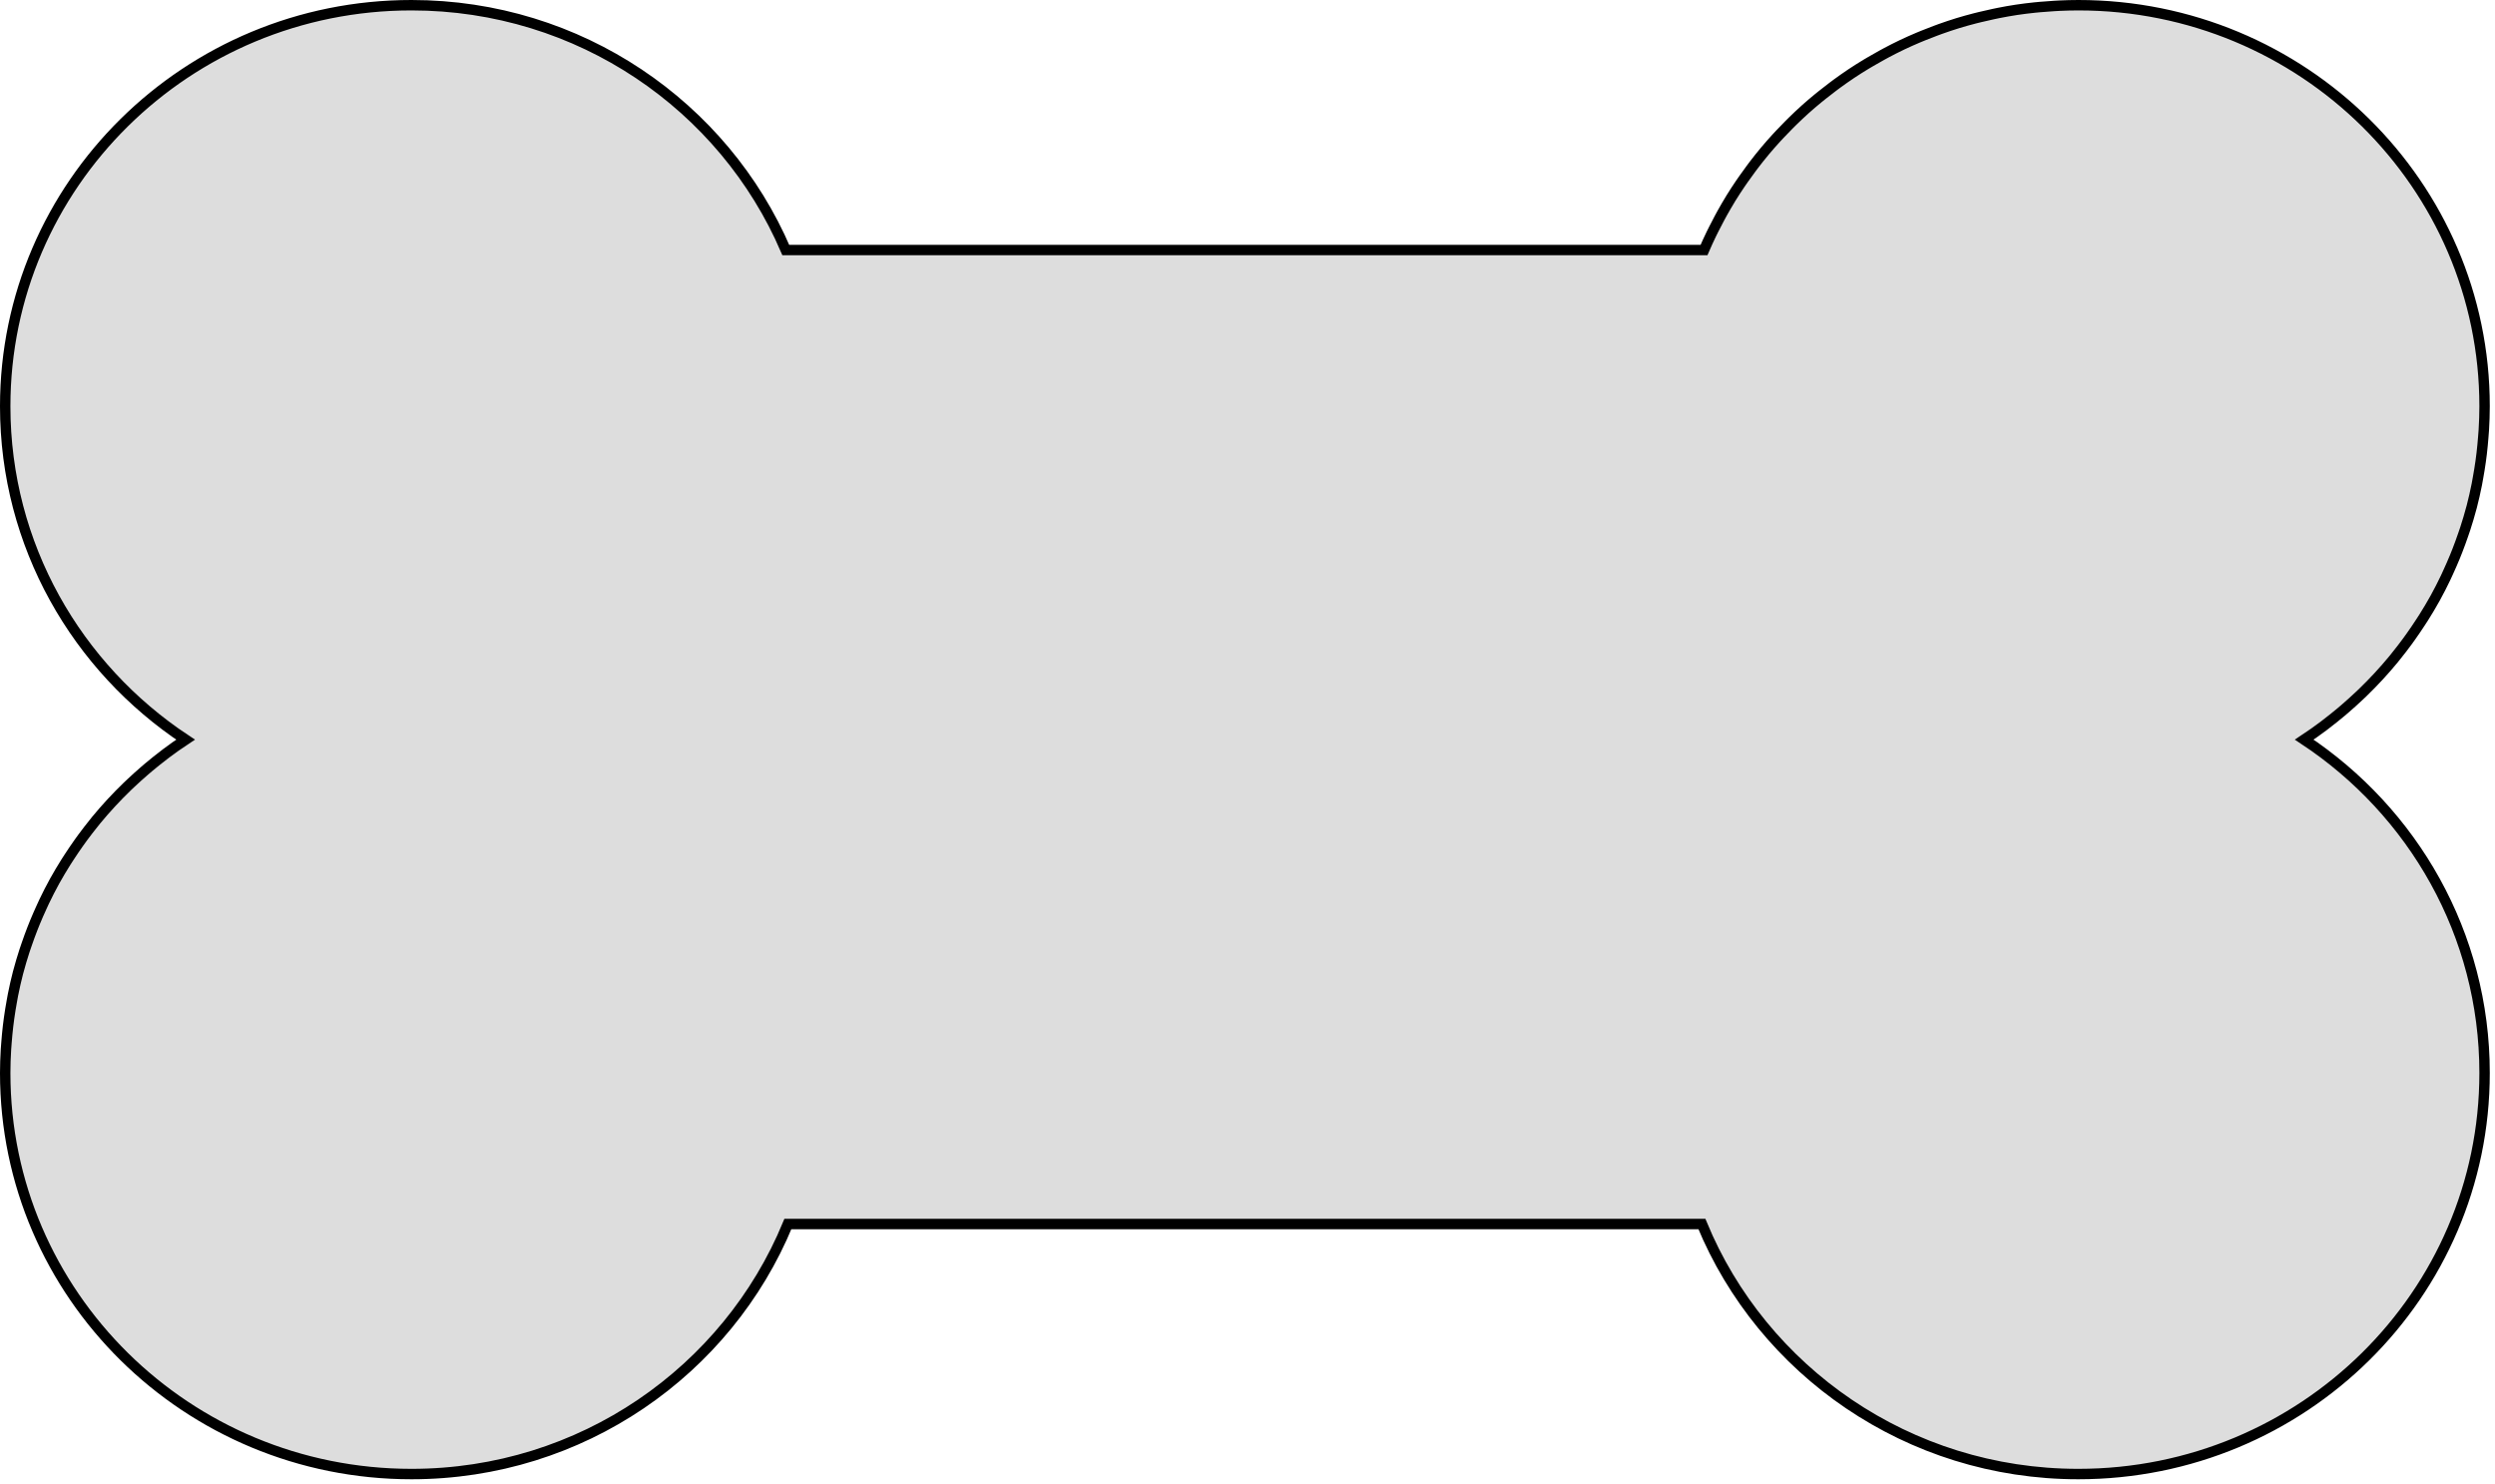<svg 
 xmlns="http://www.w3.org/2000/svg"
 xmlns:xlink="http://www.w3.org/1999/xlink"
 width="479px" height="285px">
<path fill-rule="evenodd"  stroke="rgb(0, 0, 0)" stroke-width="2px" stroke-linecap="butt" stroke-linejoin="miter" fill="rgb(221, 221, 221)"
 d="M476.747,83.933 C476.665,84.984 476.567,86.029 476.444,87.067 C476.383,87.577 476.318,88.084 476.247,88.591 C476.101,89.637 475.931,90.676 475.743,91.709 C475.664,92.139 475.595,92.572 475.509,93.000 C475.220,94.445 474.900,95.879 474.530,97.295 C474.517,97.344 474.500,97.392 474.487,97.442 C474.128,98.806 473.724,100.153 473.291,101.487 C473.158,101.897 473.013,102.300 472.873,102.707 C472.534,103.696 472.177,104.677 471.799,105.648 C471.630,106.080 471.459,106.511 471.283,106.939 C470.870,107.943 470.434,108.934 469.980,109.917 C469.826,110.249 469.681,110.586 469.522,110.915 C468.889,112.235 468.226,113.538 467.520,114.816 C467.510,114.834 467.499,114.851 467.489,114.870 C466.802,116.111 466.073,117.326 465.320,118.524 C465.121,118.841 464.913,119.151 464.709,119.465 C464.114,120.381 463.503,121.284 462.870,122.174 C462.637,122.502 462.403,122.830 462.164,123.155 C461.474,124.093 460.763,125.014 460.032,125.919 C459.858,126.135 459.691,126.355 459.515,126.569 C457.655,128.825 455.666,130.970 453.563,133.003 C453.328,133.231 453.086,133.452 452.848,133.677 C452.014,134.463 451.164,135.230 450.296,135.979 C450.026,136.213 449.755,136.447 449.481,136.677 C448.531,137.474 447.563,138.248 446.575,139.000 C446.408,139.127 446.245,139.260 446.077,139.386 C444.868,140.291 443.635,141.165 442.373,142.000 C463.252,155.817 477.000,179.322 477.000,206.000 C477.000,248.526 442.078,283.000 399.000,283.000 C366.317,283.000 338.346,263.148 326.741,235.000 L151.259,235.000 C139.654,263.148 111.683,283.000 79.000,283.000 C35.922,283.000 1.000,248.526 1.000,206.000 C1.000,204.476 1.057,202.965 1.146,201.462 C1.173,200.995 1.217,200.532 1.253,200.067 C1.335,199.016 1.433,197.971 1.556,196.933 C1.617,196.423 1.682,195.916 1.753,195.409 C1.899,194.363 2.069,193.324 2.257,192.291 C2.336,191.861 2.405,191.428 2.491,191.000 C2.780,189.555 3.100,188.121 3.470,186.705 C3.483,186.656 3.500,186.608 3.513,186.558 C3.872,185.194 4.276,183.847 4.709,182.513 C4.842,182.103 4.987,181.700 5.127,181.293 C5.466,180.304 5.823,179.323 6.201,178.352 C6.370,177.920 6.541,177.489 6.717,177.061 C7.130,176.057 7.566,175.066 8.020,174.083 C8.174,173.751 8.319,173.414 8.478,173.085 C9.111,171.765 9.774,170.462 10.480,169.184 C10.490,169.166 10.501,169.149 10.511,169.130 C11.198,167.889 11.927,166.674 12.680,165.476 C12.879,165.159 13.087,164.849 13.291,164.535 C13.886,163.619 14.497,162.716 15.130,161.826 C15.363,161.498 15.597,161.170 15.836,160.845 C16.526,159.907 17.237,158.986 17.968,158.081 C18.142,157.865 18.309,157.645 18.485,157.431 C20.345,155.175 22.334,153.030 24.437,150.997 C24.672,150.769 24.914,150.548 25.152,150.323 C25.986,149.537 26.836,148.770 27.704,148.021 C27.974,147.787 28.245,147.553 28.519,147.323 C29.469,146.526 30.437,145.752 31.425,145.000 C31.592,144.873 31.755,144.740 31.923,144.614 C33.132,143.709 34.365,142.835 35.627,142.000 C14.748,128.183 1.000,104.678 1.000,78.000 C1.000,35.474 35.922,1.000 79.000,1.000 C111.298,1.000 139.010,20.379 150.857,48.000 L327.143,48.000 C327.581,46.977 328.049,45.969 328.530,44.969 C328.684,44.652 328.843,44.338 329.000,44.023 C329.360,43.302 329.730,42.588 330.111,41.881 C330.280,41.568 330.447,41.254 330.620,40.944 C331.129,40.030 331.653,39.126 332.198,38.235 C332.237,38.170 332.274,38.104 332.314,38.039 C332.892,37.102 333.495,36.182 334.111,35.272 C334.307,34.982 334.509,34.697 334.708,34.411 C335.167,33.753 335.636,33.102 336.115,32.459 C336.325,32.177 336.533,31.894 336.747,31.614 C337.385,30.780 338.037,29.957 338.709,29.150 C338.752,29.098 338.792,29.045 338.836,28.993 C339.541,28.150 340.270,27.327 341.010,26.515 C341.243,26.259 341.481,26.009 341.718,25.756 C342.268,25.168 342.828,24.589 343.396,24.018 C343.642,23.771 343.886,23.524 344.135,23.281 C344.895,22.538 345.667,21.807 346.457,21.095 C346.496,21.060 346.534,21.023 346.573,20.987 C347.396,20.249 348.241,19.534 349.095,18.831 C349.360,18.613 349.628,18.401 349.896,18.187 C350.530,17.678 351.173,17.180 351.824,16.691 C352.100,16.484 352.374,16.275 352.652,16.072 C353.525,15.434 354.408,14.810 355.308,14.208 C355.340,14.186 355.370,14.164 355.402,14.143 C356.330,13.524 357.277,12.931 358.233,12.351 C358.524,12.174 358.818,12.004 359.112,11.831 C359.822,11.413 360.540,11.006 361.265,10.609 C361.565,10.445 361.864,10.279 362.167,10.118 C363.142,9.602 364.126,9.099 365.125,8.623 C365.148,8.612 365.170,8.600 365.193,8.589 C366.212,8.104 367.247,7.648 368.291,7.206 C368.604,7.074 368.920,6.948 369.235,6.819 C370.012,6.502 370.794,6.198 371.583,5.905 C371.905,5.786 372.225,5.665 372.548,5.550 C373.613,5.171 374.685,4.807 375.770,4.474 C375.784,4.469 375.797,4.464 375.810,4.460 C376.907,4.124 378.018,3.818 379.135,3.528 C379.467,3.442 379.802,3.363 380.135,3.281 C380.967,3.077 381.805,2.886 382.647,2.709 C382.986,2.637 383.324,2.564 383.665,2.497 C384.804,2.272 385.950,2.065 387.106,1.890 C387.112,1.889 387.118,1.888 387.124,1.887 C388.284,1.712 389.456,1.571 390.633,1.447 C390.981,1.410 391.332,1.380 391.681,1.348 C392.558,1.268 393.438,1.202 394.322,1.150 C394.676,1.129 395.030,1.106 395.385,1.090 C396.584,1.036 397.788,1.000 399.000,1.000 C442.078,1.000 477.000,35.474 477.000,78.000 C477.000,79.524 476.943,81.035 476.854,82.538 C476.827,83.005 476.783,83.468 476.747,83.933 Z"/>
</svg>